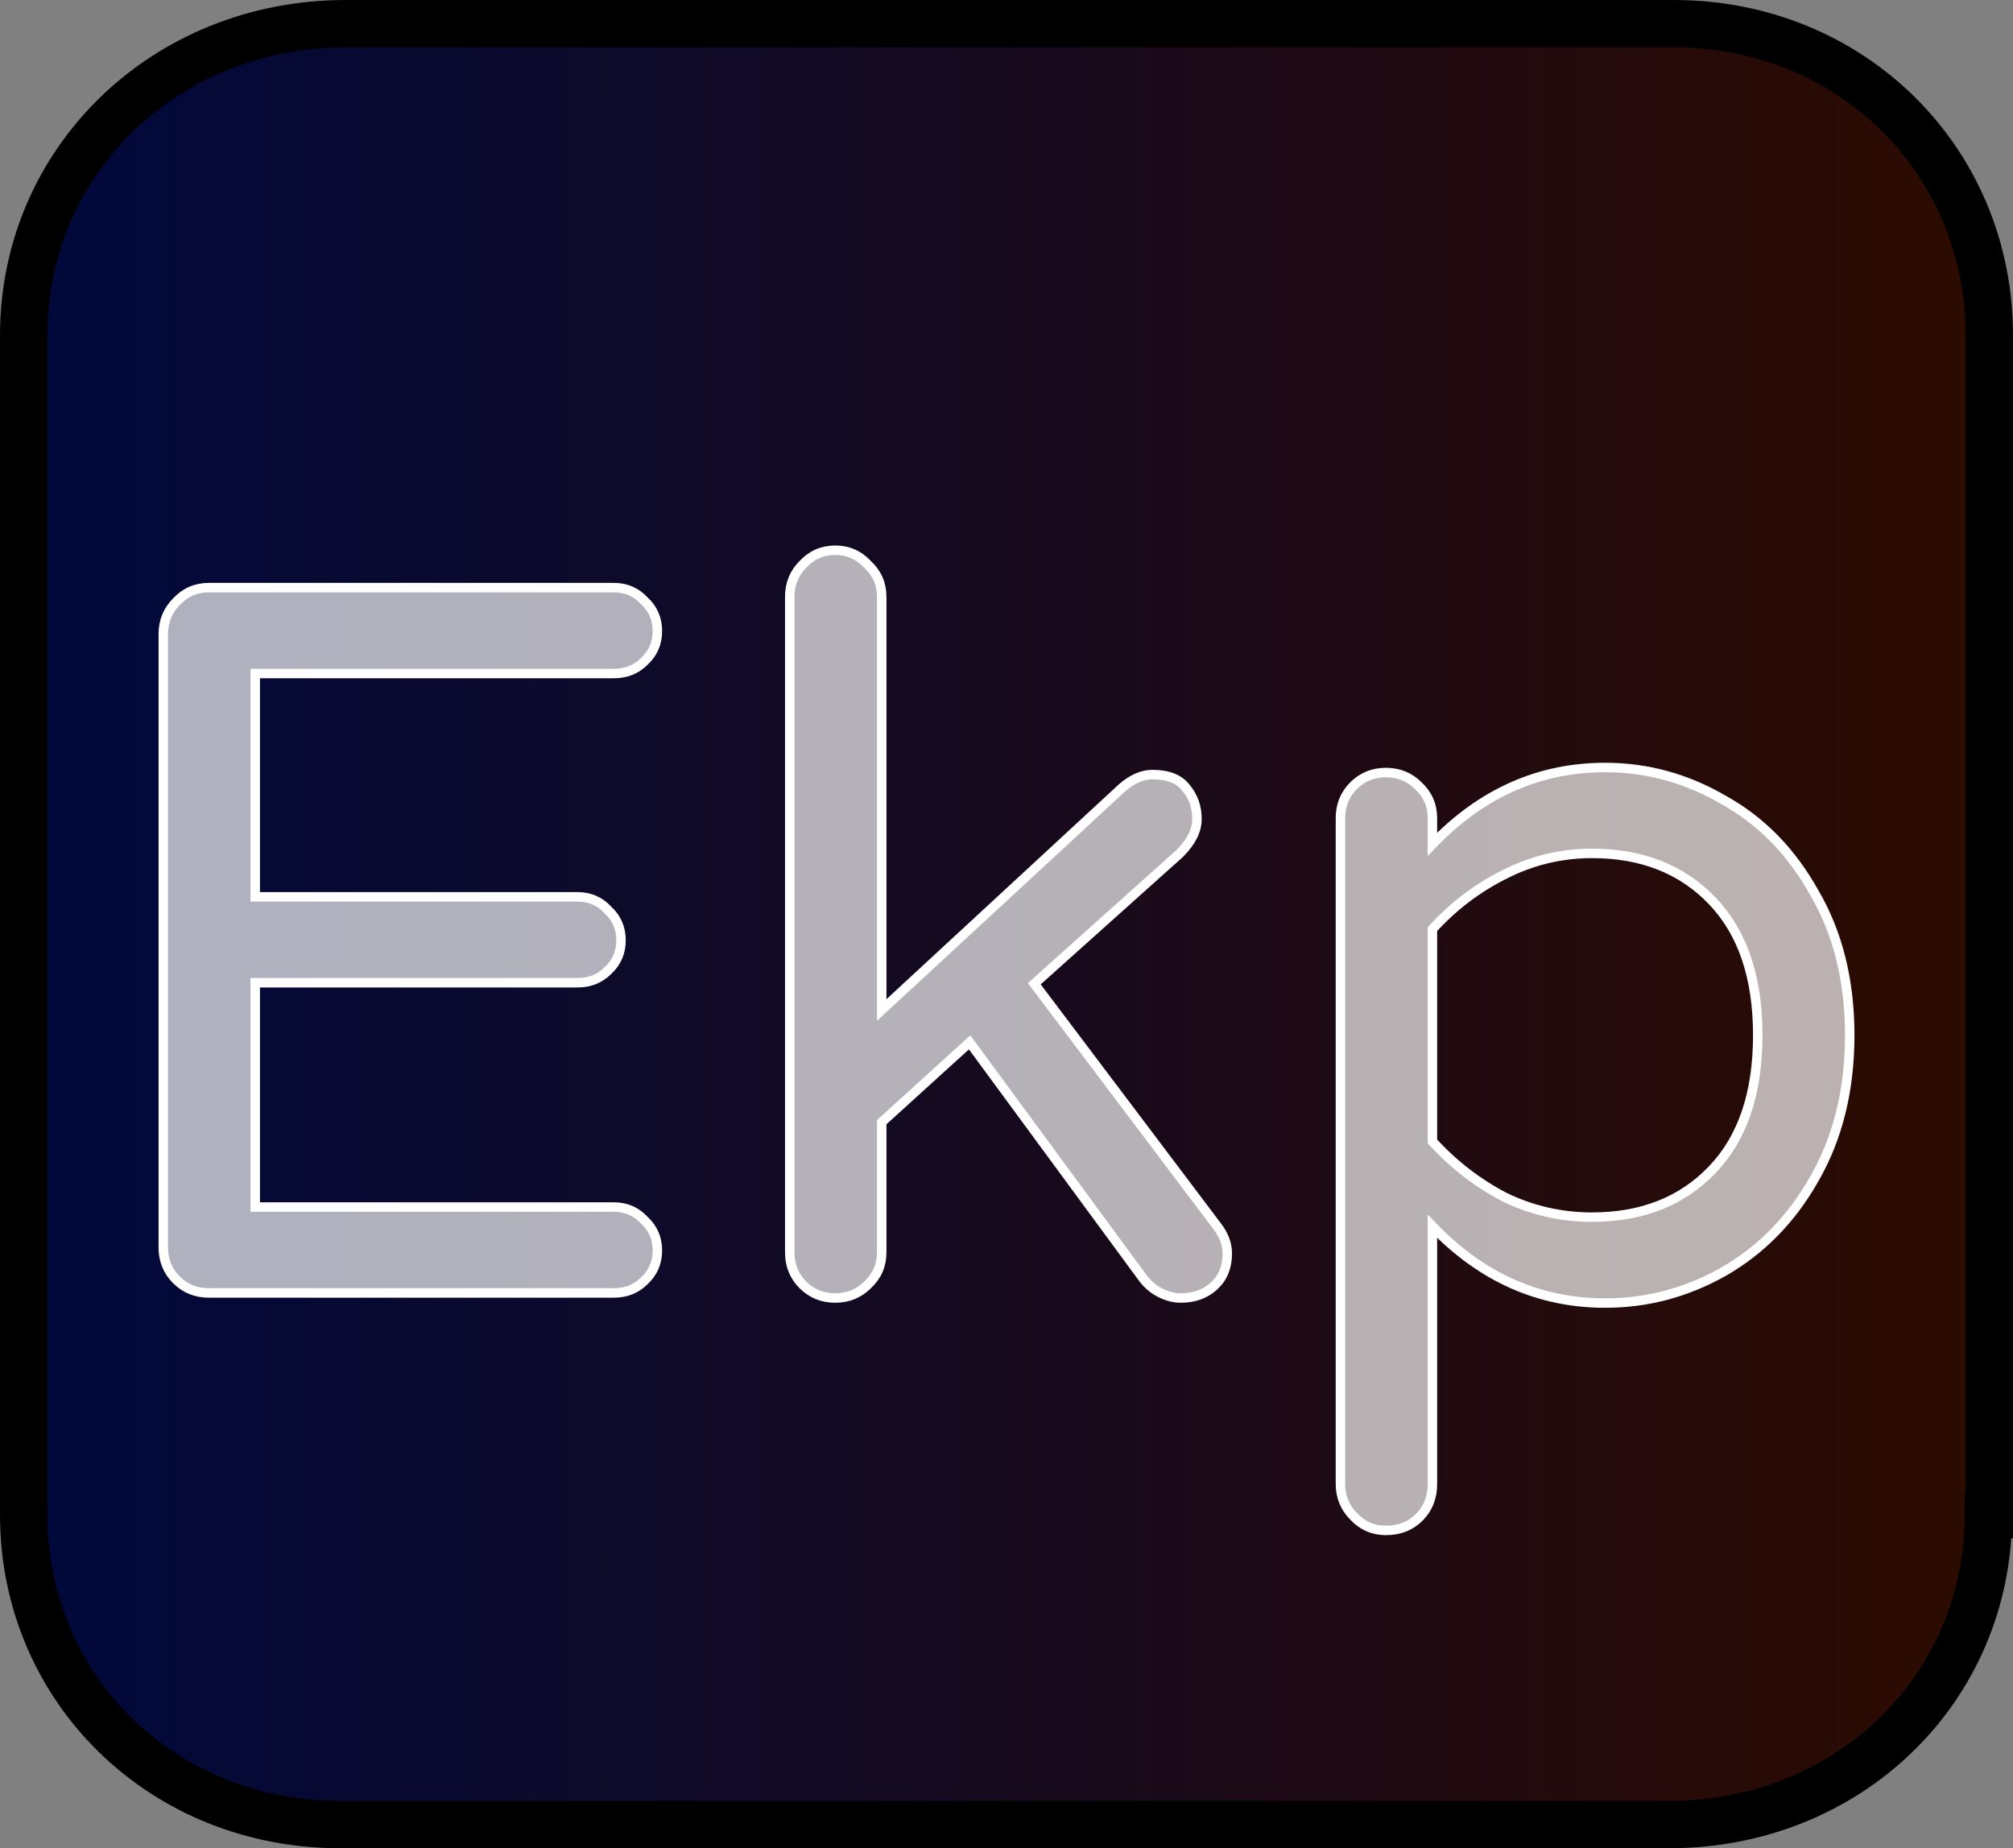 <?xml version="1.0" encoding="UTF-8" standalone="no"?>
<svg
   version="1.2"
   viewBox="0 0 1062.5 975.503"
   id="svg2"
   width="1062.5"
   height="975.503"
   xmlns:xlink="http://www.w3.org/1999/xlink"
   xmlns="http://www.w3.org/2000/svg"
   xmlns:svg="http://www.w3.org/2000/svg"
   xmlns:rdf="http://www.w3.org/1999/02/22-rdf-syntax-ns#"
   xmlns:cc="http://creativecommons.org/ns#"
   xmlns:dc="http://purl.org/dc/elements/1.1/">
  <rect x="0" y="0" width="1062.5" height="975.503" fill="#808080" stroke="none"/>
  <defs
     id="defs16">
    <linearGradient
       id="linearGradient874">
      <stop
         style="stop-color:#00093c;stop-opacity:1;"
         offset="0"
         id="stop870" />
      <stop
         style="stop-color:#2d0b00;stop-opacity:1;"
         offset="1"
         id="stop872" />
    </linearGradient>
    <linearGradient
       xlink:href="#linearGradient874"
       id="linearGradient876"
       x1="4.3"
       y1="99.25"
       x2="211.8"
       y2="99.25"
       gradientUnits="userSpaceOnUse"
       gradientTransform="matrix(5,0,0,5,-9,-8.5)" />
  </defs>
  <path
     d="m 1049.5,799.5 c 0,92 -74,163.5 -168.5,163.5 H 180.5 c -94.5,0.5 -168,-71.5 -168,-163.5 V 177 C 12.5,85 87,12.5 182.5,12.5 h 701 c 93.5,0 166.5,72 166.5,164.5 v 622.5 z"
     id="background"
     style="fill:url(#linearGradient876);fill-opacity:1;stroke:#000000;stroke-width:25;stroke-dasharray:none;stroke-opacity:1" />
  <g
     aria-label="Ekp"
     id="text847"
     style="font-size:533.333px;font-family:'Alex Brush';-inkscape-font-specification:'Alex Brush';fill:#ff0000;fill-opacity:0.2;stroke:#ffffff;stroke-width:5">
    <path
       d="m 110.183,682.418 q -10.133,0 -17.067,-6.933 -6.933,-6.933 -6.933,-17.067 V 334.685 q 0,-10.133 6.933,-17.067 6.933,-7.467 17.067,-7.467 h 213.867 q 9.6,0 16,6.933 6.933,6.4 6.933,16 0,9.6 -6.933,16 -6.4,6.4 -16,6.4 H 134.717 v 117.867 H 304.85 q 9.6,0 16,6.933 6.933,6.4 6.933,16 0,9.6 -6.933,16 -6.4,6.4 -16,6.4 H 134.717 v 118.4 h 189.333 q 9.6,0 16,6.933 6.933,6.4 6.933,16 0,9.6 -6.933,16 -6.4,6.4 -16,6.4 z"
       style="font-family:'Varela Round';-inkscape-font-specification:'Varela Round';fill:#ffffff;fill-opacity:0.682"
       id="E" />
    <path
       d="m 440.85,685.085 q -10.133,0 -17.067,-6.933 -6.933,-6.933 -6.933,-17.067 V 314.951 q 0,-10.133 6.933,-17.067 6.933,-7.467 17.067,-7.467 10.133,0 17.067,7.467 7.467,6.933 7.467,17.067 V 533.085 L 592.317,415.751 q 8,-6.933 16,-6.933 12.267,0 17.6,6.933 5.867,6.933 5.867,16.533 0,9.067 -9.067,18.133 l -76.8,68.8 96.533,128 q 5.333,6.933 5.333,14.4 0,10.667 -6.933,17.067 -6.933,6.4 -17.6,6.4 -5.333,0 -10.667,-2.667 -5.333,-2.667 -9.067,-7.467 L 511.783,550.151 465.384,592.285 v 68.8 q 0,10.133 -7.467,17.067 -6.933,6.933 -17.067,6.933 z"
       style="font-family:'Varela Round';-inkscape-font-specification:'Varela Round';fill:#ffffff;fill-opacity:0.682"
       id="K" />
    <path
       d="m 731.517,807.751 q -10.133,0 -17.067,-7.467 -6.933,-6.933 -6.933,-17.067 V 431.751 q 0,-10.133 6.933,-17.067 6.933,-6.933 17.067,-6.933 10.133,0 17.067,6.933 7.467,6.933 7.467,17.067 v 13.867 q 38.933,-40.533 91.2,-40.533 33.067,0 62.4,17.067 29.867,16.533 48,49.067 18.667,32 18.667,75.2 0,43.2 -18.667,75.733 -18.133,32 -48,49.067 -29.333,16.533 -62.4,16.533 -52.267,0 -91.2,-40.533 v 136 q 0,10.667 -6.933,17.6 -6.933,6.933 -17.6,6.933 z M 840.317,642.418 q 39.467,0 63.467,-25.067 24,-25.067 24,-70.933 0,-45.867 -24,-70.933 -24,-25.067 -63.467,-25.067 -24.533,0 -46.4,11.2 -21.333,10.667 -37.867,28.8 V 602.418 q 16.533,18.133 37.867,29.333 21.867,10.667 46.4,10.667 z"
       style="font-family:'Varela Round';-inkscape-font-specification:'Varela Round';fill:#ffffff;fill-opacity:0.682"
       id="P" />
  </g>
</svg>
